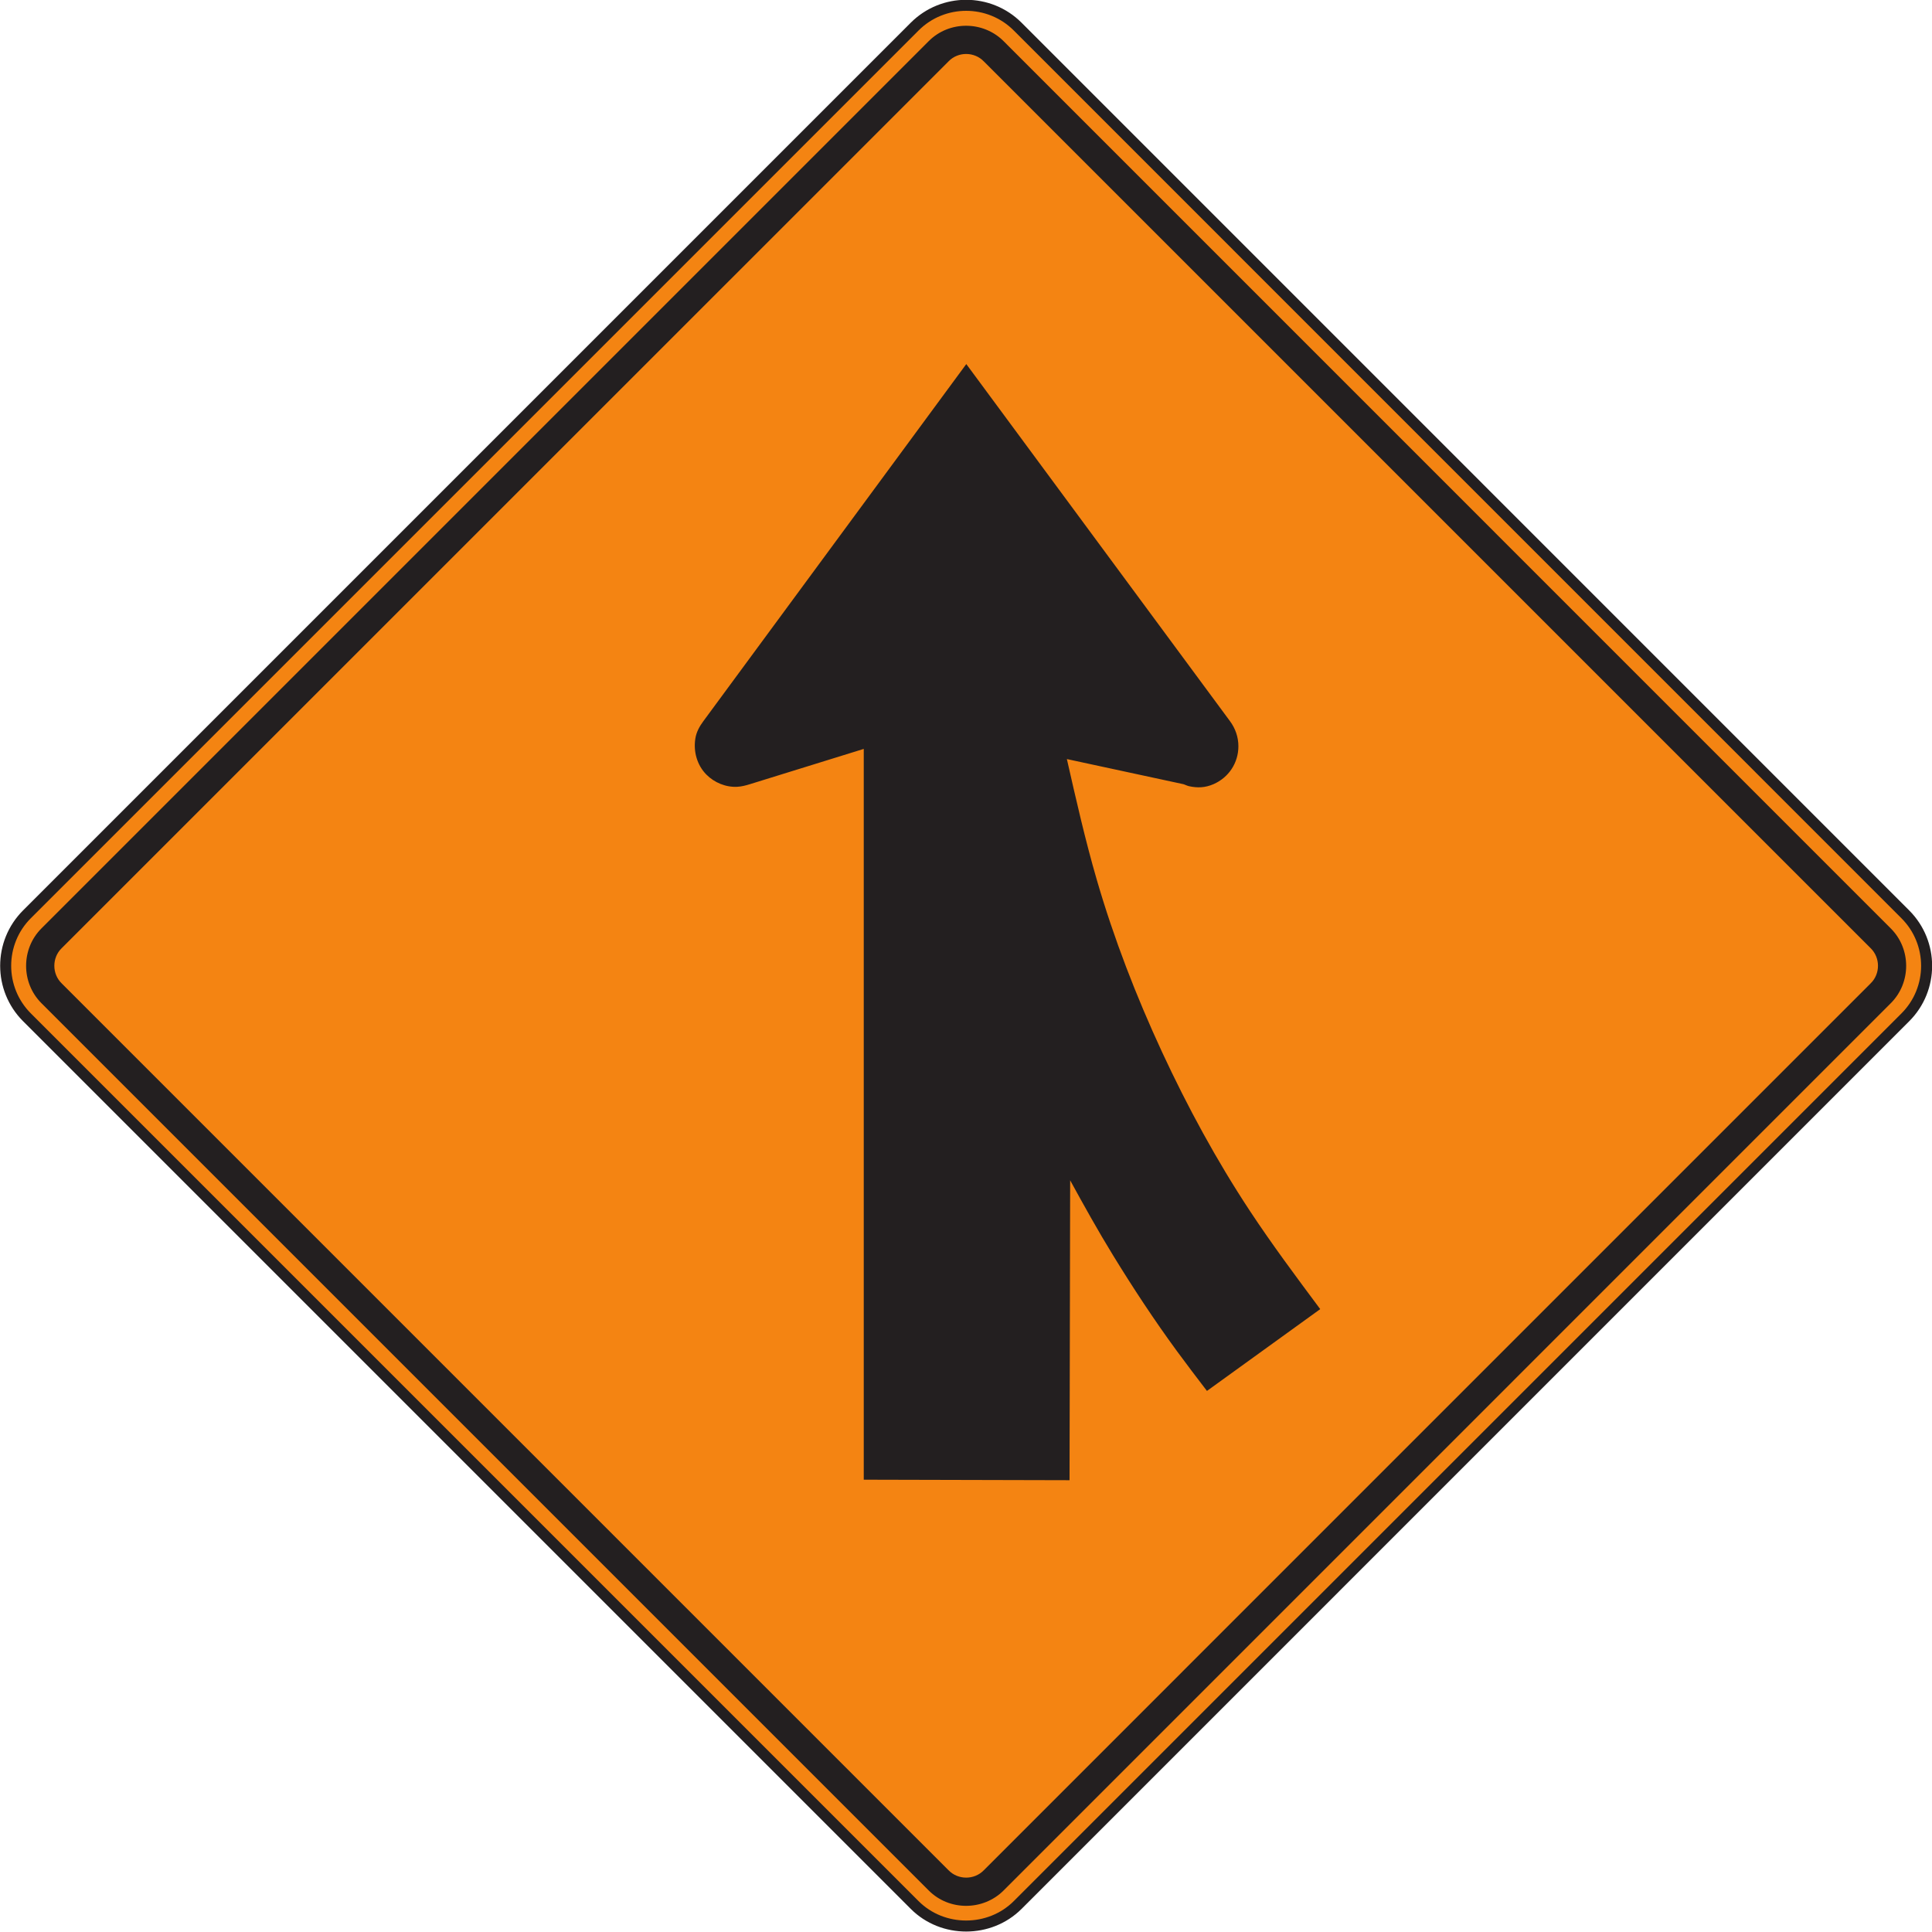 <?xml version="1.0" encoding="UTF-8" standalone="no"?>
<!-- Created with Inkscape (http://www.inkscape.org/) -->

<svg
   xmlns:dc="http://purl.org/dc/elements/1.1/"
   xmlns:cc="http://creativecommons.org/ns#"
   xmlns:rdf="http://www.w3.org/1999/02/22-rdf-syntax-ns#"
   xmlns:svg="http://www.w3.org/2000/svg"
   xmlns="http://www.w3.org/2000/svg"
   xmlns:sodipodi="http://sodipodi.sourceforge.net/DTD/sodipodi-0.dtd"
   xmlns:inkscape="http://www.inkscape.org/namespaces/inkscape"
   width="109.585"
   height="109.578"
   id="svg5653"
   version="1.1"
   inkscape:version="0.48.3.1 r9886"
   sodipodi:docname="New document 35">
  <defs
     id="defs5655">
    <clipPath
       clipPathUnits="userSpaceOnUse"
       id="clipPath3629">
      <path
         inkscape:connector-curvature="0"
         d="m 27,56.527 513,0 L 540,738 27,738 27,56.527 z"
         id="path3631" />
    </clipPath>
    <clipPath
       clipPathUnits="userSpaceOnUse"
       id="clipPath3629-8">
      <path
         inkscape:connector-curvature="0"
         d="m 27,56.527 513,0 L 540,738 27,738 27,56.527 z"
         id="path3631-8" />
    </clipPath>
  </defs>
  <sodipodi:namedview
     id="base"
     pagecolor="#ffffff"
     bordercolor="#666666"
     borderopacity="1.0"
     inkscape:pageopacity="0.0"
     inkscape:pageshadow="2"
     inkscape:zoom="0.49497475"
     inkscape:cx="515.55131"
     inkscape:cy="-26.289475"
     inkscape:document-units="px"
     inkscape:current-layer="layer1"
     showgrid="false"
     fit-margin-top="0"
     fit-margin-left="0"
     fit-margin-right="0"
     fit-margin-bottom="0"
     inkscape:window-width="1366"
     inkscape:window-height="706"
     inkscape:window-x="-8"
     inkscape:window-y="-8"
     inkscape:window-maximized="1" />
  <g
     inkscape:label="Layer 1"
     inkscape:groupmode="layer"
     id="layer1"
     transform="translate(-288.056,-551.874)">
    <g
       id="g3621"
       transform="matrix(1.25,0,0,-1.25,339.938,659.929)">
      <path
         d="m 0,0 -40.283,40.283 c -1.287,1.287 -1.287,3.385 0,4.672 l 40.281,40.281 c 1.287,1.288 3.387,1.289 4.674,0.002 L 44.953,44.953 c 1.287,-1.287 1.287,-3.384 0,-4.671 L 4.672,0 C 3.4,-1.27 1.271,-1.272 0,0"
         style="fill:#f48412;fill-opacity:1;fill-rule:nonzero;stroke:#231f20;stroke-width:0.5;stroke-linecap:butt;stroke-linejoin:miter;stroke-miterlimit:4;stroke-opacity:1;stroke-dasharray:none"
         id="path3623"
         inkscape:connector-curvature="0" />
    </g>
    <g
       transform="matrix(1.25,0,0,-1.25,-272.046,1169.424)"
       id="g3625">
      <g
         id="g3627"
         clip-path="url(#clipPath3629-8)">
        <g
           id="g3633"
           transform="translate(490.228,408.252)">
          <path
             inkscape:connector-curvature="0"
             d="m 0,0 -40.268,40.268 c -0.926,0.927 -0.924,2.462 0,3.39 l 40.266,40.266 c 0.927,0.927 2.461,0.926 3.392,0 L 43.654,43.656 c 0.926,-0.928 0.928,-2.46 0,-3.388 L 3.39,0 C 2.46,-0.922 0.927,-0.926 0,0"
             style="fill:#231f20;fill-opacity:1;fill-rule:evenodd;stroke:none"
             id="path3635" />
        </g>
        <g
           id="g3637"
           transform="translate(491.125,409.173)">
          <path
             inkscape:connector-curvature="0"
             d="m 0,0 -40.244,40.244 c -0.445,0.432 -0.445,1.166 0,1.598 L 0,82.084 c 0.43,0.445 1.164,0.445 1.596,0 L 41.84,41.842 c 0.445,-0.433 0.445,-1.168 -0.002,-1.6 L 1.598,0 C 1.166,-0.445 0.432,-0.445 0,0"
             style="fill:#f48412;fill-opacity:1;fill-rule:evenodd;stroke:none"
             id="path3639" />
        </g>
        <g
           id="g3641"
           transform="translate(496.642,440.481)">
          <path
             inkscape:connector-curvature="0"
             d="m 0,0 -0.028,-13.608 -9.338,0.023 0,33.161 -5.166,-1.601 c -0.189,-0.059 -0.375,-0.107 -0.572,-0.118 -0.517,-0.029 -1.041,0.188 -1.404,0.555 -0.422,0.427 -0.594,1.042 -0.5,1.632 0.047,0.299 0.187,0.551 0.365,0.792 L -4.713,37.039 7.252,20.836 C 7.498,20.504 7.634,20.112 7.634,19.697 7.634,18.94 7.195,18.277 6.502,17.975 6.125,17.813 5.781,17.799 5.394,17.884 5.293,17.907 5.191,17.963 5.14,17.975 l -5.289,1.14 c 0.416,-1.832 0.832,-3.672 1.358,-5.48 0.777,-2.673 1.787,-5.279 2.957,-7.806 1.16,-2.498 2.476,-4.923 3.992,-7.221 1.006,-1.524 2.099,-2.989 3.189,-4.453 l -5.14,-3.712 c -0.459,0.6 -0.92,1.203 -1.368,1.815 C 3.81,-6.336 2.849,-4.876 1.937,-3.388 1.257,-2.279 0.625,-1.142 0,0"
             style="fill:#231f20;fill-opacity:1;fill-rule:evenodd;stroke:none"
             id="path3643" />
        </g>
      </g>
    </g>
  </g>
</svg>
